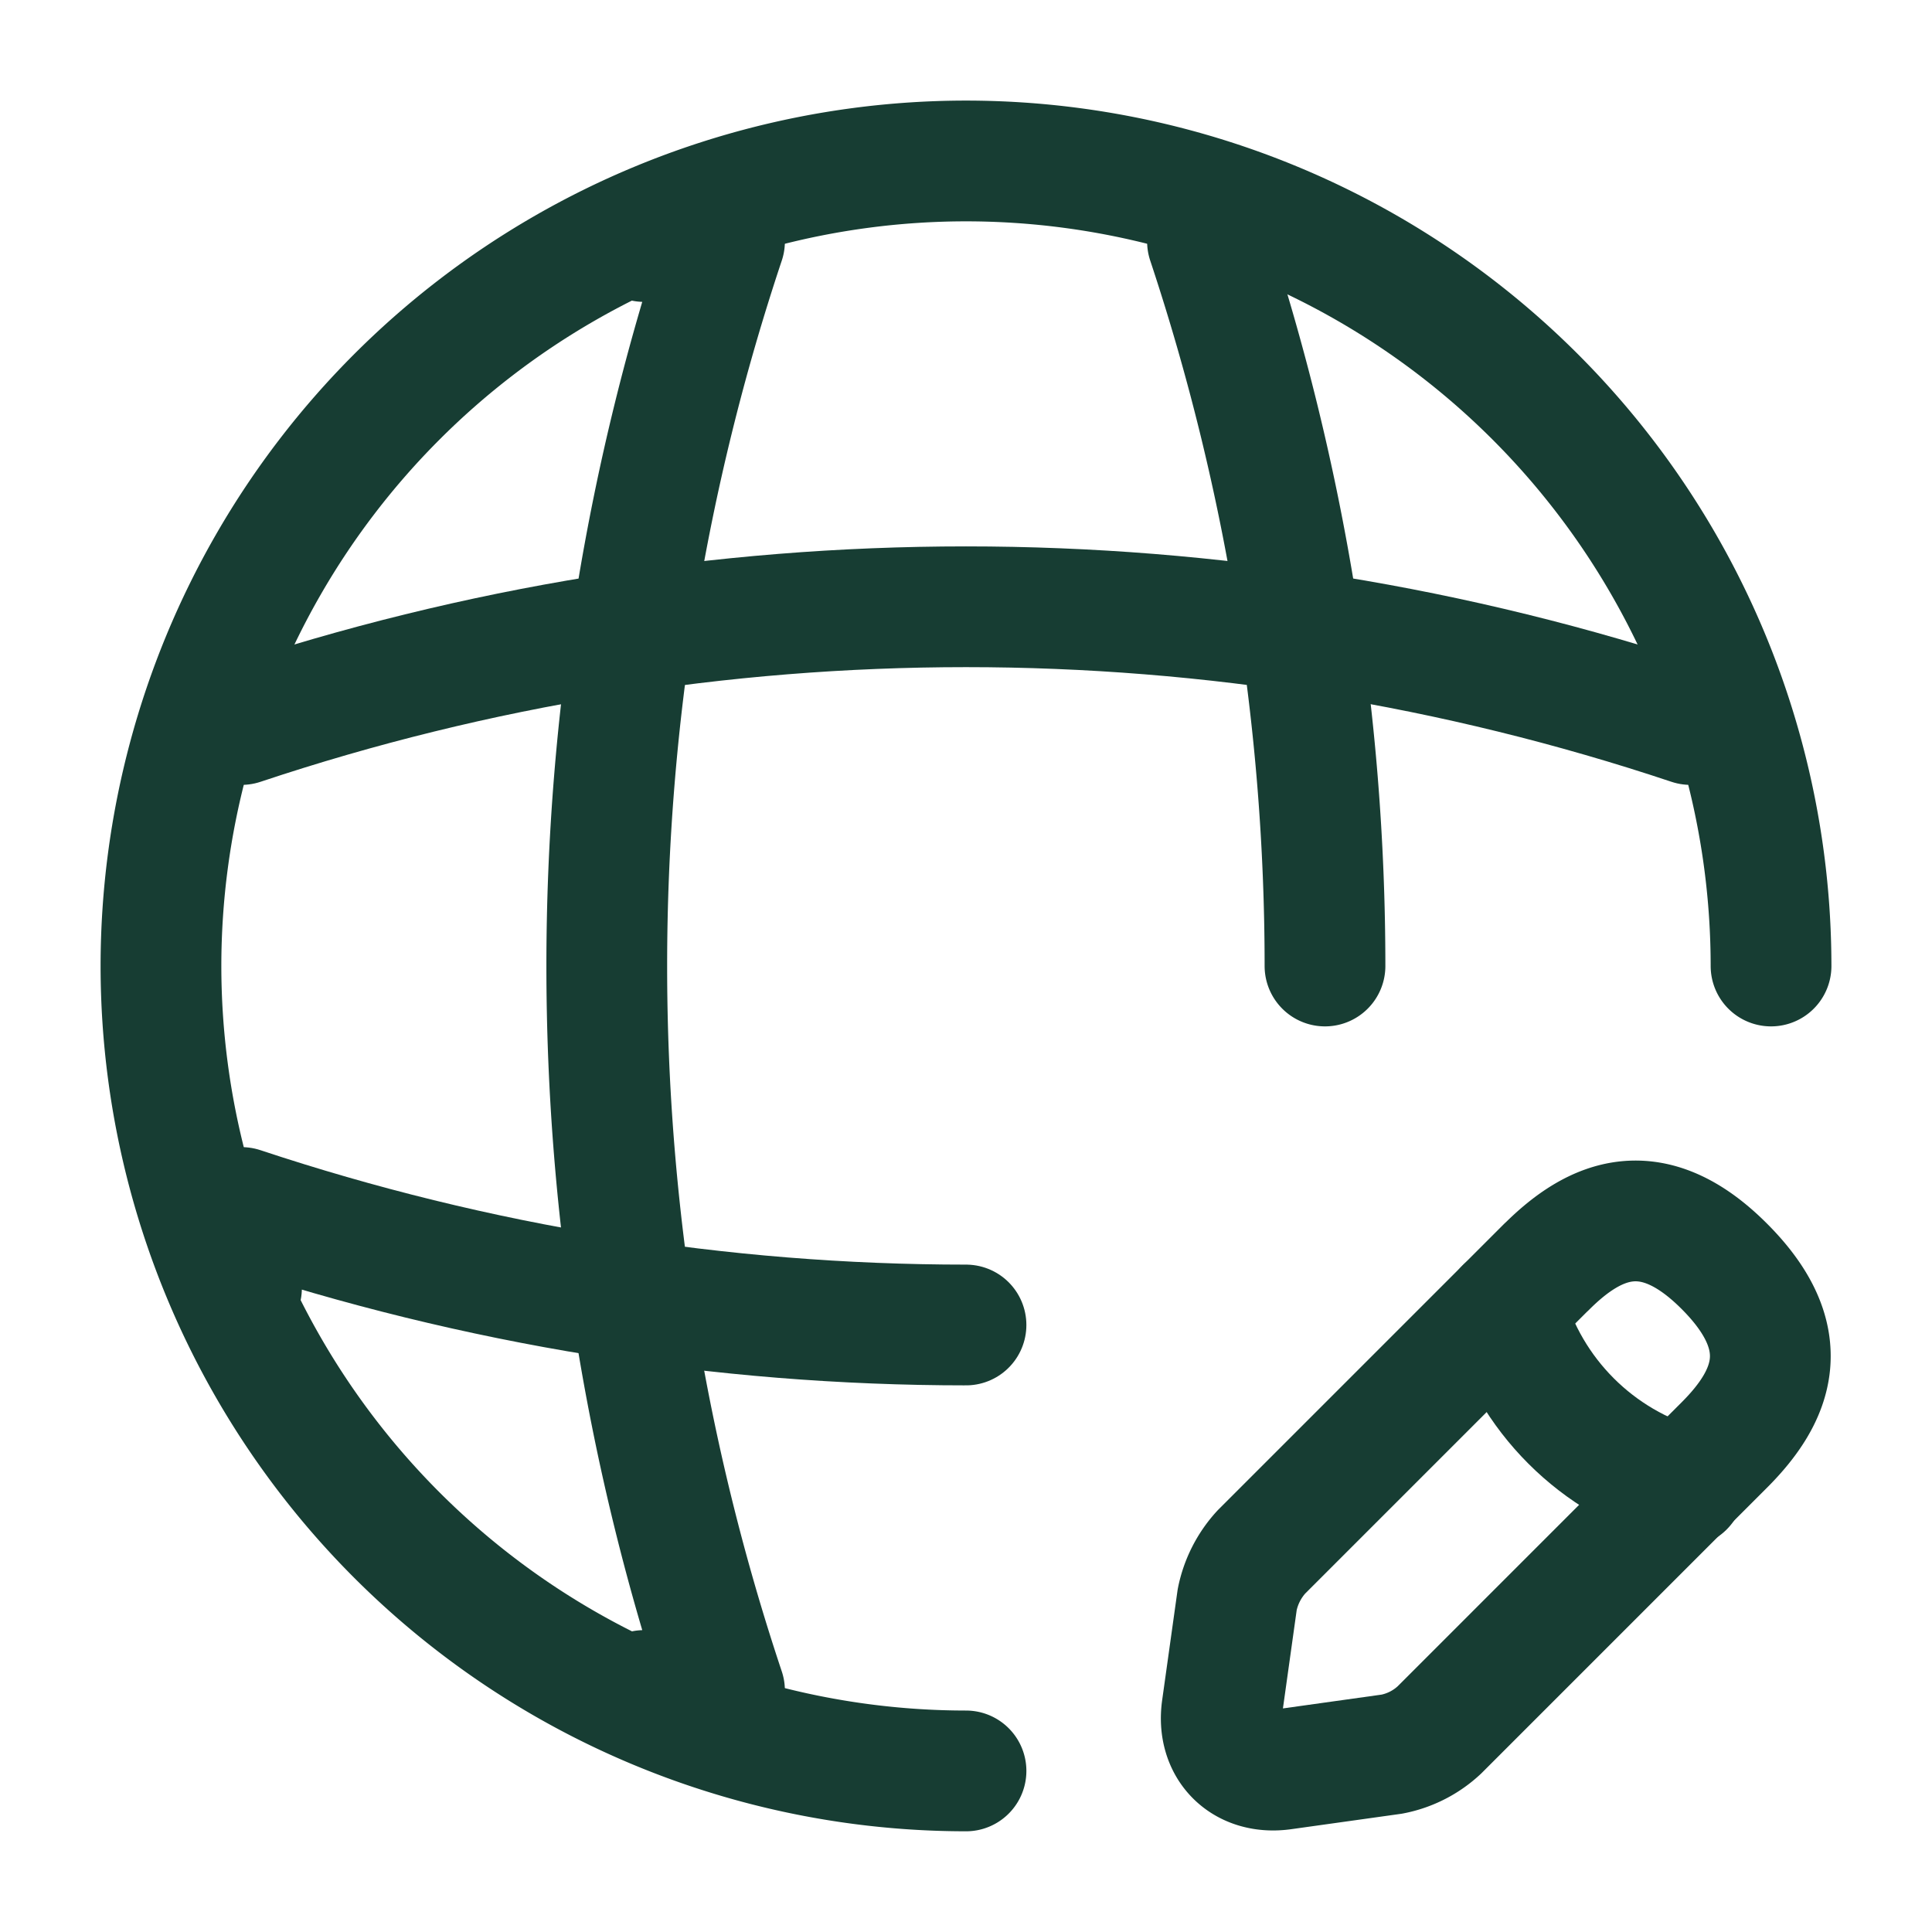 <svg width="16" height="16" fill="none" xmlns="http://www.w3.org/2000/svg"><path d="M14.667 8A6.669 6.669 0 0 0 8 1.333 6.67 6.67 0 0 0 1.333 8 6.669 6.669 0 0 0 8 14.666" stroke="#173D33" stroke-linecap="round" stroke-linejoin="round"/><path d="M5.334 2H6a18.949 18.949 0 0 0 0 12h-.666M10 2c.647 1.947.973 3.973.973 6" stroke="#173D33" stroke-linecap="round" stroke-linejoin="round"/><path d="M2 10.667V10c1.947.647 3.973.973 6 .973M2 6c3.893-1.3 8.107-1.3 12 0" stroke="#173D33" stroke-linecap="round" stroke-linejoin="round"/><path d="m12.806 10.493-2.36 2.36a.821.821 0 0 0-.2.394l-.126.9c-.047.326.18.553.507.506l.9-.126a.793.793 0 0 0 .393-.2l2.36-2.36c.407-.407.6-.88 0-1.48-.593-.594-1.067-.4-1.473.006z" stroke="#173D33" stroke-miterlimit="10" stroke-linecap="round" stroke-linejoin="round"/><path d="M12.466 10.833c.2.72.76 1.28 1.48 1.48" stroke="#173D33" stroke-miterlimit="10" stroke-linecap="round" stroke-linejoin="round"/></svg>
